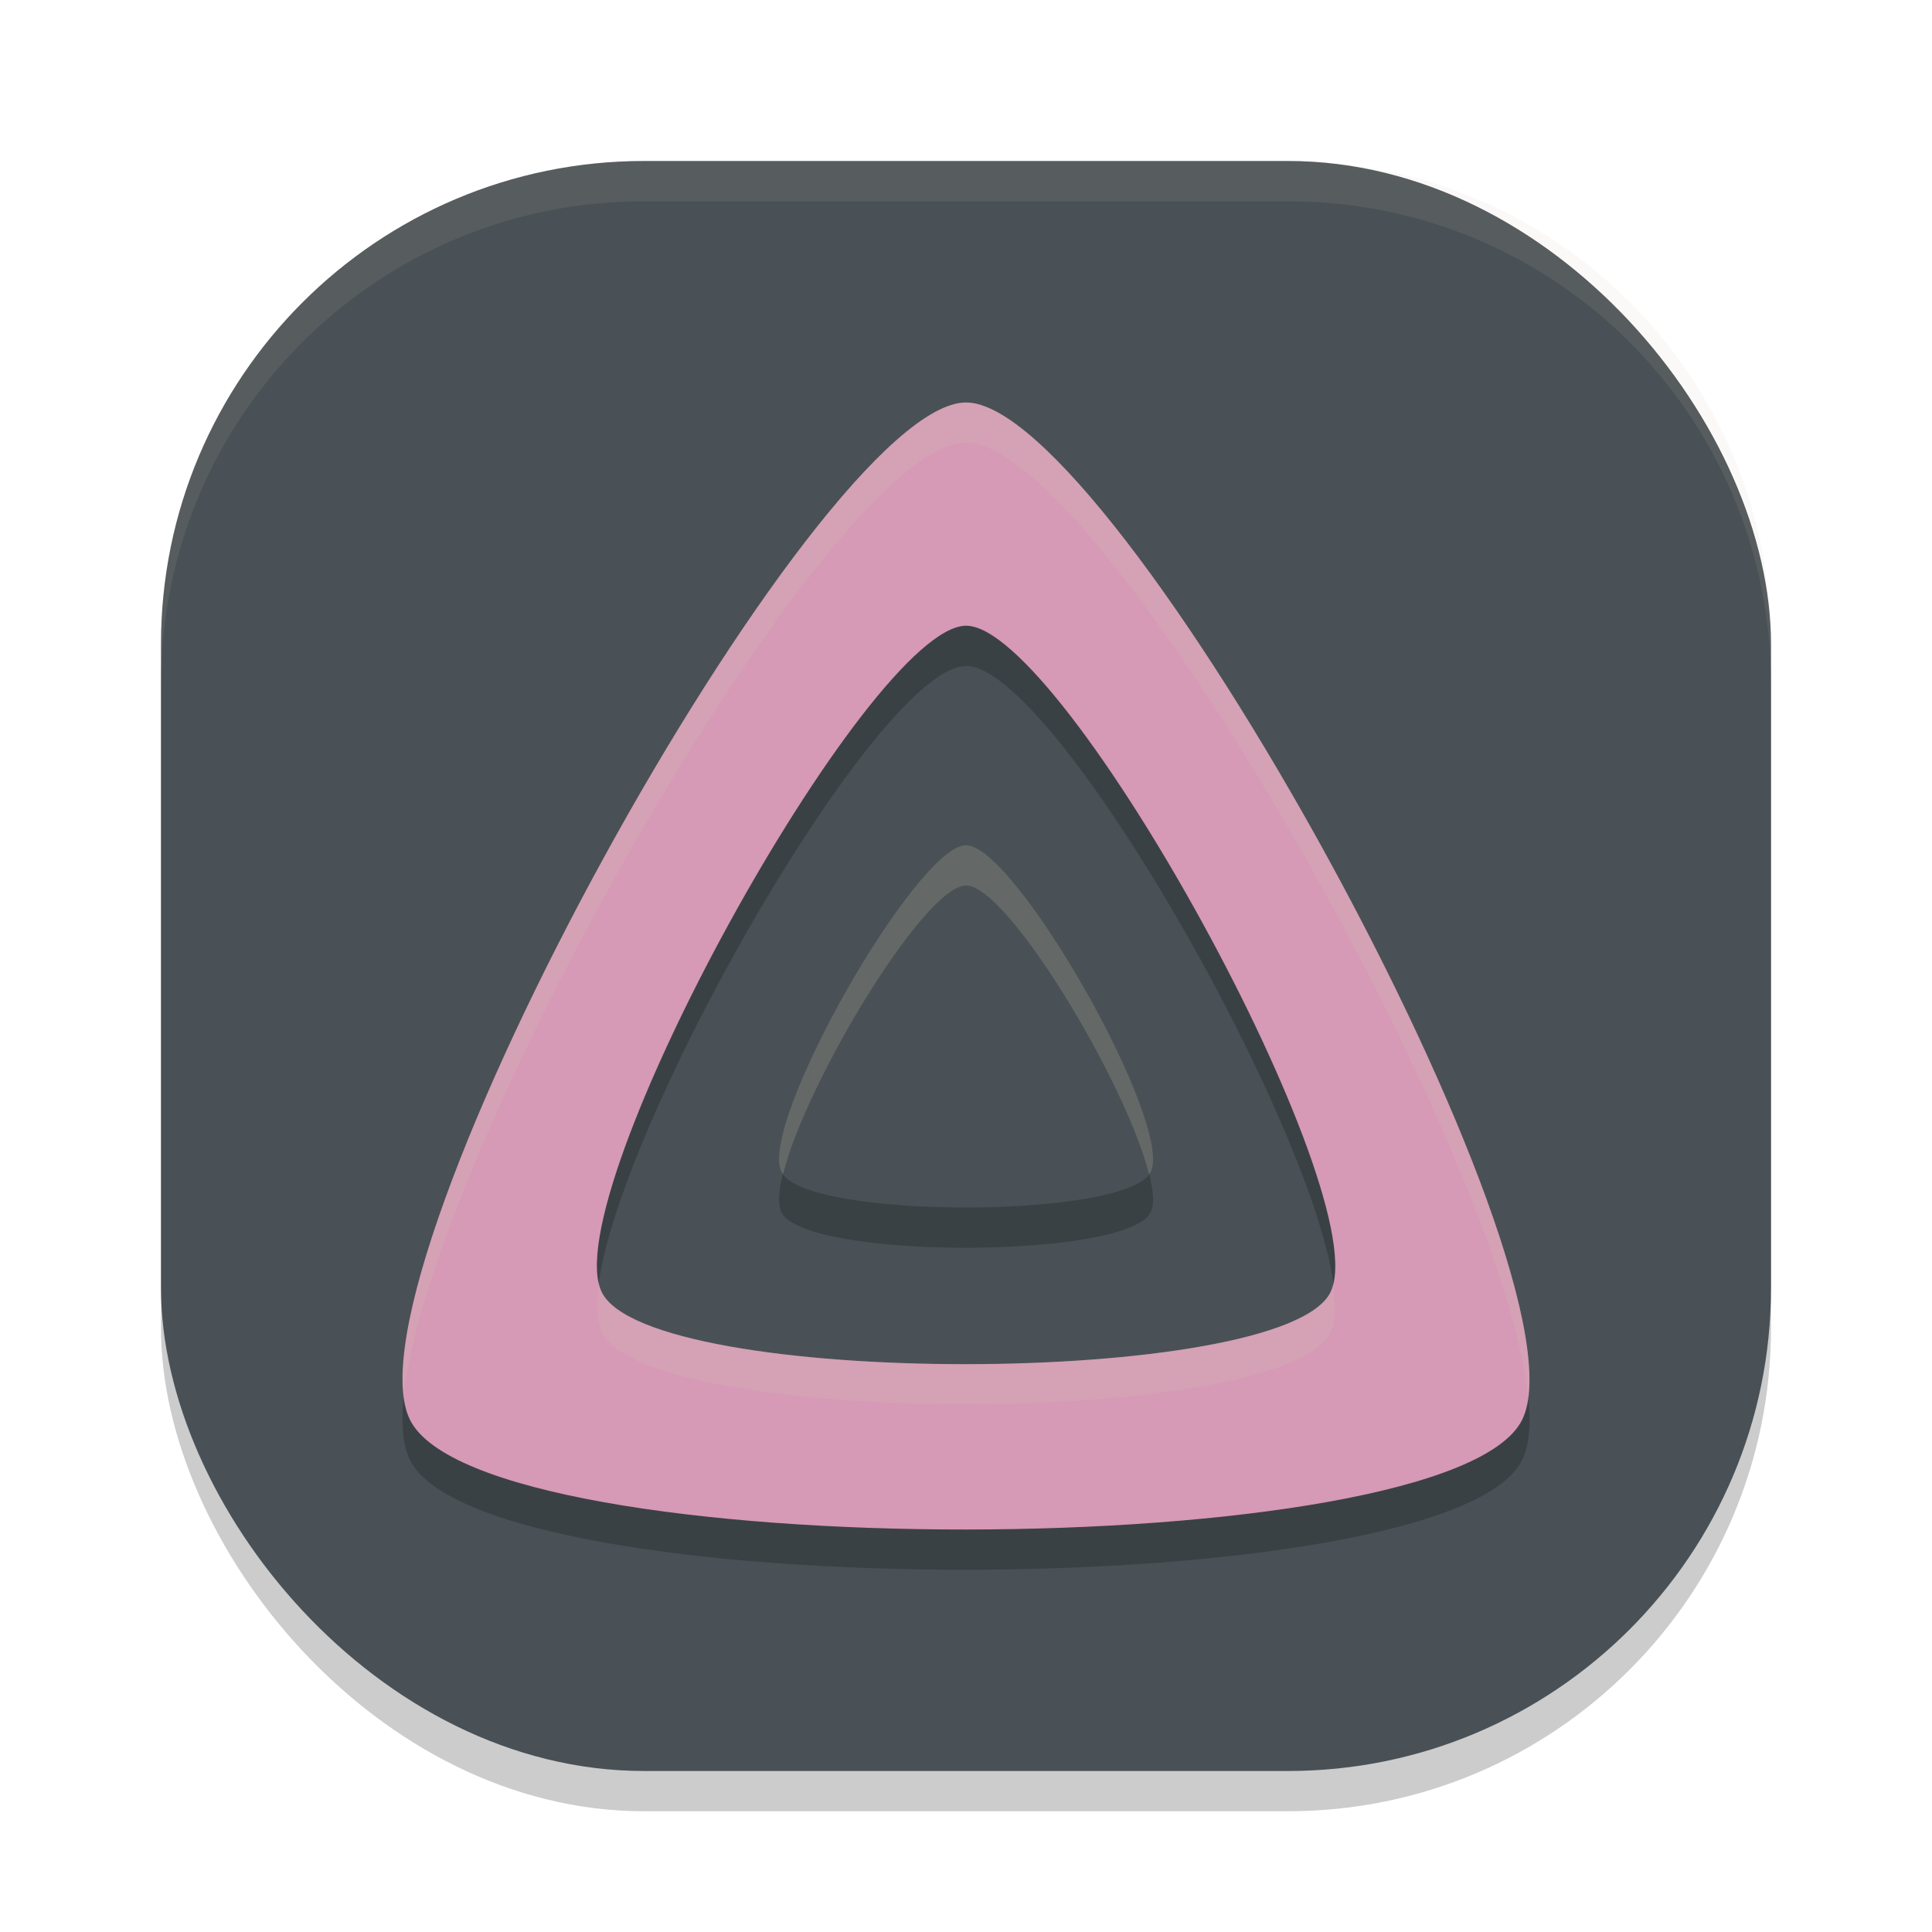 <svg xmlns="http://www.w3.org/2000/svg" width="48" height="48" version="1.1">
 <rect style="opacity:0.2" width="40" height="40" x="4" y="5" rx="12" ry="12"/>
 <rect style="fill:#495156" width="40" height="40" x="4" y="4" rx="12" ry="12"/>
 <path style="opacity:0.2" d="M 24.002,11 C 20.297,11 8.369,32.625 10.188,36.277 c 1.819,3.652 25.83,3.61 27.629,0 C 39.615,32.667 27.707,11 24.002,11 Z m 0.002,5.547 c 2.428,0 10.229,14.193 9.051,16.56 -1.179,2.366 -16.909,2.393 -18.102,0 -1.192,-2.393 6.623,-16.56 9.051,-16.56 z m -0.002,5.453 c -1.23,0 -5.188,6.951 -4.584,8.125 0.604,1.174 8.571,1.161 9.168,0 0.597,-1.161 -3.354,-8.124 -4.584,-8.125 z"/>
 <path style="opacity:0.1;fill:#d3c6aa" d="M 16,4 C 9.352,4 4,9.352 4,16 v 1 C 4,10.352 9.352,5 16,5 h 16 c 6.648,0 12,5.352 12,12 V 16 C 44,9.352 38.648,4 32,4 Z"/>
 <path style="fill:#495156" d="m 24.002,21 c -1.23,0 -5.188,6.951 -4.584,8.125 0.604,1.174 8.572,1.161 9.169,0 C 29.183,27.964 25.232,21.001 24.002,21 Z"/>
 <path style="fill:#d699b6" d="M 24.002,10 C 20.296,10 8.369,31.625 10.187,35.277 c 1.819,3.652 25.83,3.61 27.629,0 C 39.615,31.667 27.707,10 24.002,10 Z m 9.053,22.108 c -1.179,2.366 -16.91,2.393 -18.103,0 -1.192,-2.393 6.624,-16.562 9.051,-16.562 2.428,0 10.23,14.195 9.051,16.562 z"/>
 <path style="fill:#d3c6aa;opacity:0.2" d="M 24.002 10 C 20.458 10 9.4 29.772 10.035 34.689 C 10.662 28.536 20.665 11 24.002 11 C 27.341 11 37.338 28.592 37.965 34.711 C 38.609 29.854 27.549 10 24.002 10 z M 24.002 21 C 22.772 21 18.814 27.951 19.418 29.125 C 19.426 29.14 19.447 29.152 19.457 29.166 C 20.015 26.904 22.968 22 24.002 22 C 25.036 22 27.984 26.91 28.545 29.168 C 28.555 29.153 28.578 29.14 28.586 29.125 C 29.183 27.964 25.232 21.001 24.002 21 z M 14.885 31.9 C 14.816 32.417 14.822 32.843 14.953 33.107 C 16.146 35.5 31.876 35.474 33.055 33.107 C 33.185 32.846 33.188 32.422 33.119 31.908 C 33.101 31.979 33.083 32.05 33.055 32.107 C 31.876 34.474 16.146 34.5 14.953 32.107 C 14.923 32.047 14.904 31.975 14.885 31.9 z"/>
</svg>
